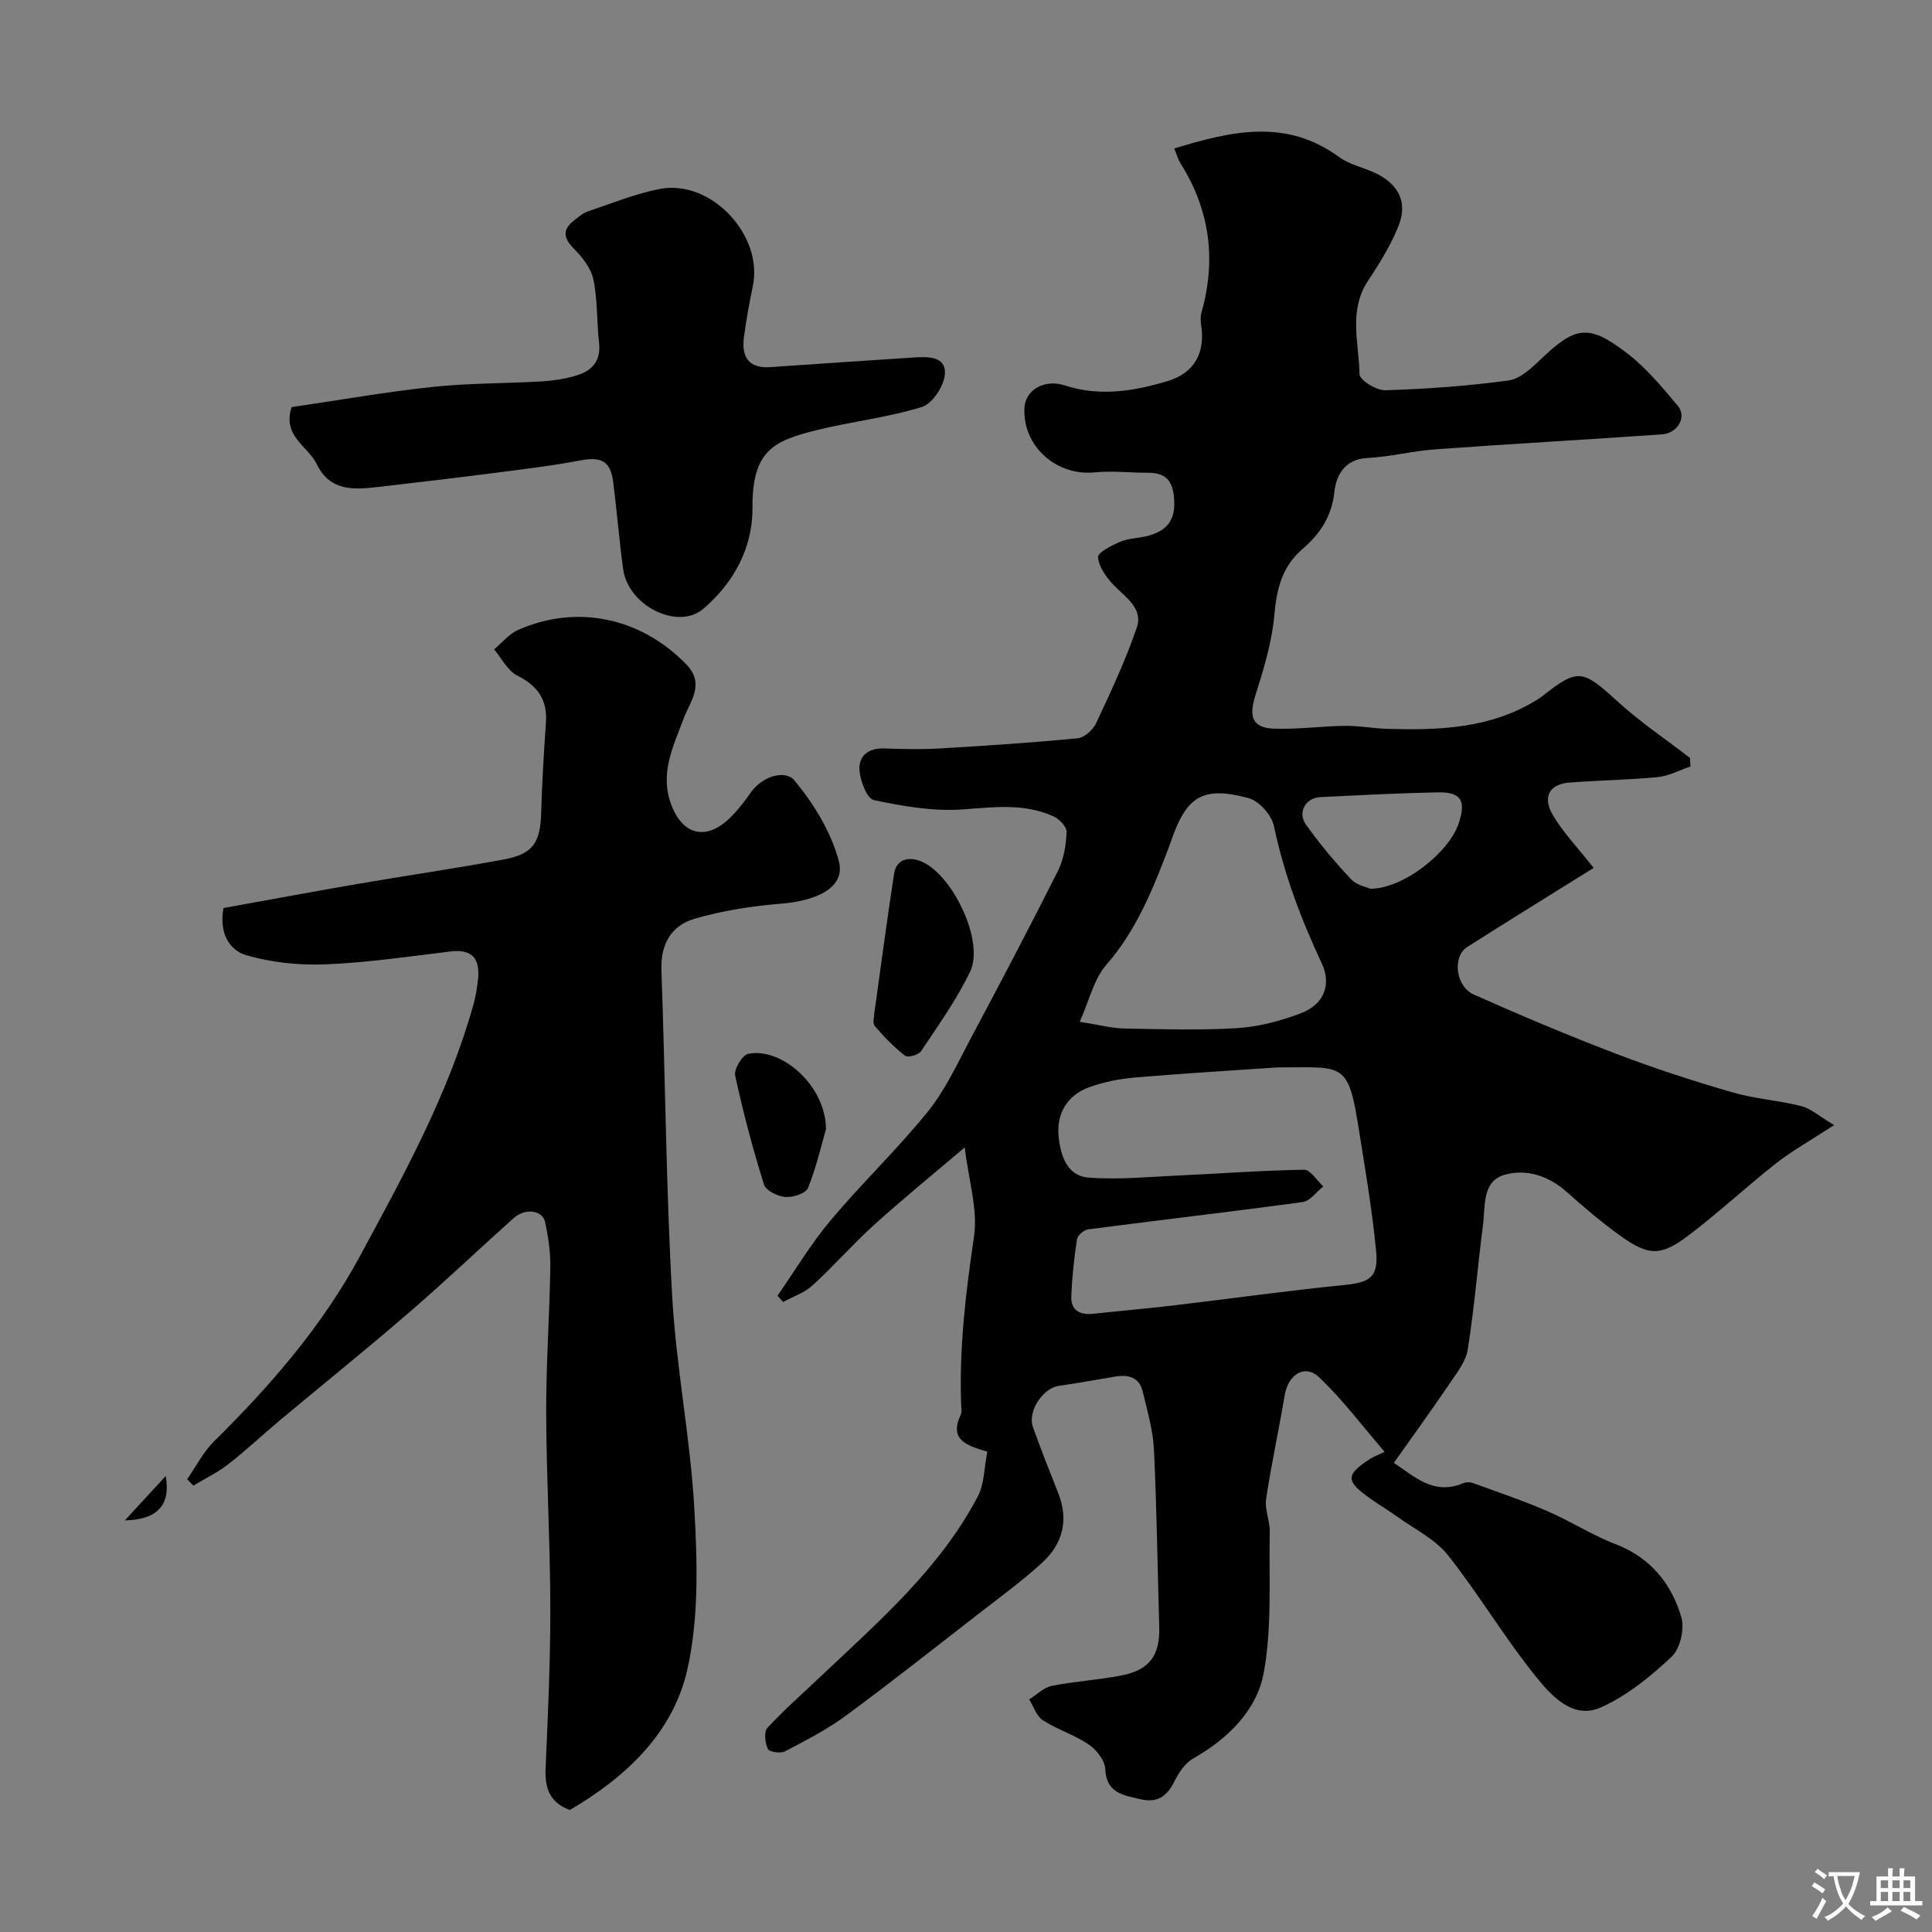 <svg enable-background="new 0 0 400 400" viewBox="0 0 400 400" xmlns="http://www.w3.org/2000/svg"><rect x="0" y="0" width="400" height="400" fill="#808080" stroke="none"/><g fill="#000001"><path d="m204.42 300.54c-4.62-1.28-7.89-2.64-5.5-7.65.26-.55.1-1.32.08-1.98-.44-11.74.94-23.28 2.66-34.89.83-5.58-1.11-11.58-1.92-18.47-6.64 5.65-12.85 10.7-18.77 16.05-4.42 4-8.35 8.52-12.75 12.54-1.67 1.53-4.03 2.3-6.07 3.42-.39-.43-.79-.86-1.18-1.29 3.64-5.23 6.93-10.76 11.01-15.62 6.48-7.71 13.82-14.7 20.14-22.53 3.62-4.48 6.1-9.94 8.84-15.08 6.15-11.54 12.24-23.12 18.11-34.8 1.19-2.38 1.63-5.28 1.76-7.97.05-1.06-1.48-2.69-2.67-3.23-6.07-2.78-12.36-1.93-18.83-1.46-6.08.44-12.38-.66-18.41-1.93-1.41-.3-2.8-3.93-2.97-6.12-.24-3 1.8-4.69 5.11-4.57 3.83.14 7.68.22 11.5 0 9.53-.56 19.07-1.19 28.57-2.11 1.4-.14 3.19-1.77 3.83-3.16 3.03-6.49 6.1-13.01 8.41-19.78 1.35-3.96-2.35-6.23-4.82-8.8-1.51-1.58-3.05-3.74-3.22-5.74-.08-.97 2.87-2.48 4.67-3.23 1.77-.74 3.85-.69 5.73-1.21 3.51-.98 5.55-2.88 5.39-7.06-.15-3.86-1.3-6-5.4-5.99-3.7.01-7.43-.44-11.09-.08-7.93.79-14.93-5.41-14.53-13.35.19-3.79 4.22-6.01 8.34-4.66 7.24 2.37 14.28 1.21 21.24-.87 5.65-1.69 7.93-5.91 6.98-11.77-.14-.85-.09-1.81.15-2.65 3.03-10.87 1.64-21.09-4.39-30.67-.49-.79-.74-1.73-1.31-3.09 11.78-3.58 23.11-6.3 34.16 1.79 2.3 1.68 5.42 2.2 8.01 3.56 4.43 2.32 6.14 6 4.28 10.65-1.6 4.03-3.96 7.81-6.36 11.45-4.06 6.17-1.83 12.87-1.72 19.31.02 1.19 3.49 3.36 5.31 3.3 8.54-.27 17.09-.87 25.55-2.03 2.43-.33 4.82-2.63 6.78-4.5 7.04-6.7 9.77-7.24 17.66-1.21 4 3.05 7.32 7.07 10.58 10.95 1.95 2.32.01 5.7-3.34 5.93-15.62 1.08-31.25 1.96-46.86 3.09-4.71.34-9.36 1.55-14.06 1.79-4.77.25-6.47 3.66-6.84 7.08-.54 5.07-3.04 8.72-6.52 11.7-4.41 3.78-5.42 8.42-5.92 13.91-.51 5.58-2.22 11.12-3.92 16.52-1.36 4.33-.63 6.64 3.75 6.82 4.93.2 9.89-.51 14.84-.57 2.92-.04 5.83.54 8.76.62 10.72.31 21.33-.06 30.86-5.95.42-.26.84-.52 1.22-.83 7.36-5.8 8.32-5.52 15.49 1.04 4.68 4.28 10.01 7.86 15.06 11.75.04.59.08 1.19.12 1.78-2.26.76-4.47 1.97-6.78 2.2-6.07.59-12.2.66-18.28 1.13-4.12.32-5.66 2.93-3.45 6.71 2.11 3.61 5.11 6.7 8.46 10.96-9.06 5.65-17.66 10.96-26.19 16.38-3.08 1.95-2.43 8.15 1.38 9.84 9.75 4.35 19.6 8.5 29.58 12.31 7.83 2.99 15.84 5.58 23.89 7.92 4.66 1.36 9.61 1.67 14.32 2.87 2 .51 3.73 2.1 6.81 3.93-4.93 3.21-8.64 5.27-11.94 7.85-6.19 4.87-11.97 10.27-18.25 15.02-5.74 4.34-8.25 4.22-14.1.02-3.89-2.78-7.55-5.91-11.13-9.1-3.75-3.33-8.35-4.78-12.79-3.51-4.73 1.34-3.99 6.5-4.49 10.38-1.11 8.6-1.8 17.26-3.16 25.81-.4 2.53-2.31 4.91-3.83 7.15-3.66 5.4-7.49 10.68-11.47 16.32 4.15 2.66 8.14 6.85 14.41 4.18.56-.24 1.39-.23 1.97-.01 5.17 1.88 10.4 3.65 15.44 5.83 4.78 2.06 9.21 4.95 14.06 6.81 7.24 2.78 11.57 8.15 13.64 15.12.71 2.4-.23 6.53-2 8.19-4.36 4.1-9.25 8.09-14.65 10.5-5.78 2.58-10.21-2.38-13.35-6.25-6.54-8.07-11.86-17.11-18.32-25.26-2.63-3.32-6.87-5.37-10.42-7.93-1.85-1.33-3.82-2.49-5.68-3.81-5.14-3.66-5.12-4.88.01-8.22.53-.35 1.15-.57 2.98-1.45-4.69-5.43-8.73-10.85-13.56-15.43-2.97-2.82-6.42-.57-7.14 3.76-1.19 7.17-2.77 14.28-3.84 21.46-.32 2.17.8 4.52.76 6.78-.2 9.75.5 19.71-1.25 29.19-1.44 7.81-7.43 13.67-14.65 17.77-1.68.96-3 2.99-3.9 4.81-1.5 3.06-3.63 4.39-6.92 3.6-3.45-.83-7.11-1.18-7.34-6.27-.08-1.77-1.8-3.97-3.4-5.06-2.95-2-6.51-3.1-9.52-5.03-1.32-.85-1.91-2.84-2.83-4.31 1.56-.97 3.01-2.48 4.69-2.81 4.79-.96 9.71-1.22 14.5-2.17 5.75-1.13 7.91-4.21 7.74-10-.36-12.26-.51-24.54-1.1-36.79-.19-4.02-1.39-8-2.32-11.96-.72-3.06-3.05-3.57-5.79-3.1-3.86.65-7.7 1.35-11.57 1.9-3.32.47-6.53 5.31-5.37 8.55 1.64 4.59 3.44 9.13 5.24 13.67 2.2 5.56.93 10.47-3.28 14.35-4.08 3.76-8.61 7.05-13.01 10.47-9.21 7.15-18.35 14.38-27.73 21.29-3.89 2.86-8.27 5.1-12.57 7.35-.91.48-3.25.13-3.53-.48-.57-1.26-.86-3.56-.11-4.37 3.53-3.81 7.45-7.25 11.23-10.83 11.98-11.35 24.55-22.22 32.36-37.14 1.35-2.55 1.29-5.9 1.96-9.24zm60.04-79.54c-8.43.58-18.96 1.19-29.46 2.08-3.21.27-6.48.93-9.5 2.02-4.5 1.62-6.75 5.43-6.34 9.99.34 3.81 1.58 8.39 6.28 8.73 6.24.45 12.56-.17 18.84-.46 8.57-.39 17.13-1.05 25.71-1.18 1.31-.02 2.65 2.24 3.98 3.45-1.41 1.12-2.72 3.03-4.26 3.24-14.77 2.02-29.59 3.72-44.38 5.65-.89.12-2.23 1.23-2.35 2.03-.6 3.9-1.02 7.86-1.18 11.8-.12 2.99 1.82 3.96 4.6 3.65 5.7-.62 11.42-1.11 17.11-1.79 11.53-1.36 23.04-2.99 34.6-4.14 5.51-.55 7.34-1.54 6.79-7.17-.87-8.9-2.39-17.73-3.81-26.57-2.06-12.66-3.47-11.31-16.63-11.33zm-40.92-9.45c4.14.65 6.66 1.34 9.19 1.39 7.81.15 15.65.4 23.43-.08 4.44-.28 8.96-1.48 13.14-3.06 4.71-1.77 6.48-5.85 4.34-10.39-4.29-9.14-7.8-18.46-9.88-28.38-.48-2.26-3.08-5.21-5.26-5.79-9.45-2.54-12.82-.42-16 8.76-.16.46-.32.92-.49 1.38-3.3 8.67-6.69 17.2-12.98 24.4-2.54 2.9-3.46 7.24-5.49 11.77zm60.22-27.54c6.9-.07 16.23-7.52 18.24-13.52 1.6-4.75.51-6.55-4.42-6.44-8.09.17-16.18.58-24.27.99-2.99.15-4.71 3.16-2.95 5.65 2.84 4 6.02 7.79 9.38 11.36 1.22 1.28 3.38 1.67 4.02 1.96z"/><path d="m46.28 188c9.16-1.65 18.42-3.38 27.7-4.98 10.12-1.74 20.29-3.21 30.39-5.09 5.99-1.12 7.49-3.48 7.67-9.55.18-6.27.56-12.54.99-18.79.33-4.73-1.72-7.6-5.95-9.73-1.99-1-3.21-3.56-4.78-5.41 1.64-1.37 3.08-3.2 4.97-4.03 12.26-5.41 25.47-2.51 34.82 7.13 3.96 4.09.76 7.68-.54 11.19-2.17 5.83-5.02 11.35-2.57 17.88 2.28 6.07 6.93 7.47 11.75 3.09 1.8-1.64 3.32-3.65 4.73-5.65 2.41-3.43 7.15-4.7 8.98-2.51 4.05 4.84 7.65 10.73 9.24 16.76 1.37 5.22-4.1 8.16-12.1 8.8-5.96.48-11.99 1.43-17.72 3.09-4.82 1.39-7.12 5.21-6.92 10.66.82 22.52.96 45.07 2.23 67.56.83 14.71 3.77 29.3 4.59 44.01.62 11.02.94 22.49-1.43 33.13-2.95 13.26-12.8 22.42-24.36 29.18-4.25-1.59-5.18-4.62-5.01-8.6.48-11.09 1-22.19.98-33.29-.03-13.43-.81-26.86-.86-40.29-.03-10.08.7-20.16.86-30.25.05-3.09-.43-6.23-1.07-9.26-.53-2.51-4.13-3-6.53-.85-7.26 6.49-14.31 13.22-21.69 19.58-8.76 7.56-17.78 14.82-26.66 22.24-3.6 3.01-7.02 6.24-10.71 9.12-2.22 1.73-4.82 2.98-7.24 4.44-.43-.44-.86-.88-1.29-1.32 1.84-2.64 3.33-5.64 5.58-7.86 11.69-11.54 22.35-23.81 30.22-38.38 9.08-16.83 18.34-33.57 23.5-52.15.47-1.71.76-3.49.93-5.25.4-4.12-1.21-6.18-5.69-5.63-8.62 1.04-17.25 2.32-25.91 2.67-5.44.22-11.13-.38-16.35-1.88-3.72-1.08-5.68-4.82-4.75-9.78z"/><path d="m60.38 84.29c9.77-1.43 19.43-3.14 29.15-4.18 7.57-.81 15.22-.7 22.83-1.16 2.42-.15 4.89-.56 7.19-1.28 3.12-.98 4.89-3.05 4.48-6.68-.5-4.4-.28-8.92-1.19-13.21-.5-2.35-2.38-4.63-4.15-6.44-2.19-2.24-2.13-3.92.2-5.73.9-.7 1.81-1.5 2.85-1.85 4.91-1.65 9.77-3.65 14.82-4.63 10.64-2.08 21.52 9.55 19.3 20.14-.74 3.51-1.38 7.04-1.84 10.6-.52 4.02.98 6.46 5.49 6.14 9.86-.69 19.73-1.36 29.6-1.99 2.84-.18 6.65-.36 6.53 3.27-.08 2.46-2.55 6.27-4.74 6.96-7.1 2.21-14.63 3.01-21.87 4.82-8.85 2.2-13.33 4.2-13.24 16.1.06 8.17-3.81 15.43-10.15 20.86-5.28 4.53-15.57-.57-16.62-8.18-.82-5.99-1.29-12.03-2.06-18.03-.56-4.39-2.49-5.31-6.78-4.5-6.08 1.15-12.25 1.88-18.4 2.67-7.8 1-15.6 1.93-23.41 2.82-4.99.57-9.98 1.02-12.76-4.66-1.84-3.79-7.22-5.87-5.23-11.86z"/><path d="m181.02 209.78c1.38-9.83 2.62-19.36 4.09-28.86.44-2.87 2.7-3.59 5.23-2.72 6.62 2.29 13.55 16.53 10.54 22.9-2.76 5.82-6.61 11.15-10.19 16.55-.51.76-2.74 1.37-3.31.93-2.31-1.8-4.38-3.95-6.29-6.18-.48-.58-.07-1.94-.07-2.62z"/><path d="m171.01 233.78c-.84 2.89-1.93 7.66-3.71 12.16-.45 1.13-3.13 2.01-4.7 1.88-1.59-.12-4.04-1.33-4.43-2.59-2.32-7.42-4.32-14.95-5.96-22.55-.28-1.31 1.47-4.24 2.69-4.49 6.91-1.43 16.07 6.59 16.11 15.59z"/><path d="m34.31 305.59c1.1 6.16-1.89 9.05-8.46 9.19 2.64-2.88 5.42-5.9 8.46-9.19z"/></g><path d="m377.9 391.2c-.2.3-.4.5-.6.8-.7-.6-1.4-1-2.2-1.5.2-.3.4-.5.5-.8.6.4 1.4.8 2.3 1.5zm-1.8 6.1c-.2-.2-.5-.4-.9-.6.4-.6.8-1.2 1.2-1.9s.7-1.3.9-1.9c.3.3.5.5.8.7-.7 1.3-1.4 2.6-2 3.7zm2.2-9c-.3.3-.5.5-.6.8-.6-.6-1.3-1.1-2-1.5.3-.3.5-.5.6-.7.6.5 1.3.9 2 1.4zm.3.2v-.9h2 4.5c-.3 1.3-.6 2.5-1 3.6s-.9 2.1-1.4 3c.4.5 1 1 1.6 1.4s1.2.8 1.9 1.1c-.3.2-.5.4-.8.8-.4-.3-1-.7-1.6-1.2s-1.2-1.1-1.6-1.6c-.5.6-1.1 1.1-1.7 1.6s-1.4.9-2.1 1.4c-.1-.3-.3-.5-.7-.8.6-.2 1.2-.5 1.9-1s1.4-1.1 2-1.8c-.5-.8-.9-1.6-1.2-2.5s-.6-2-.8-3.2c-.4.1-.7.1-1 .1zm2.5 2.7c.2 1 .7 1.7 1 2.2.3-.5.6-1.1 1-2s.6-1.9.9-3h-3.2-.4c.1.9.3 1.8.7 2.8z" fill="#fafbfa"/><path d="m396.5 388.5v1.5 3.6h1.5v.9c-.4 0-1 0-1.7 0h-7.9c-.5 0-.9 0-1.2 0v-.9h1.3v-3.5c0-.7 0-1.2 0-1.6h2.4c0-.8 0-1.4 0-1.7h1c0 .3-.1.8-.1 1.7h1.5c0-.8 0-1.4 0-1.7h1c0 .3-.1.9-.1 1.7zm-8.2 9.2c-.2-.3-.5-.5-.8-.8.8-.3 1.4-.6 1.9-.9s1-.7 1.4-1.1c.3.3.6.5.9.8-1.6 1-2.8 1.6-3.4 2zm2.6-6.8v-1.6h-1.5v1.6zm0 2.7v-1.9h-1.5v1.9zm2.4-2.7v-1.6h-1.5v1.6zm0 2.7v-1.9h-1.5v1.9zm.2 2 .7-.8c.4.2.9.5 1.6.8s1.3.7 1.8 1c-.3.3-.5.5-.8.8-.4-.3-1.5-1-3.3-1.8zm2-4.7v-1.6h-1.4v1.6zm0 2.7v-1.9h-1.4v1.9z" fill="#fafbfa"/></svg>